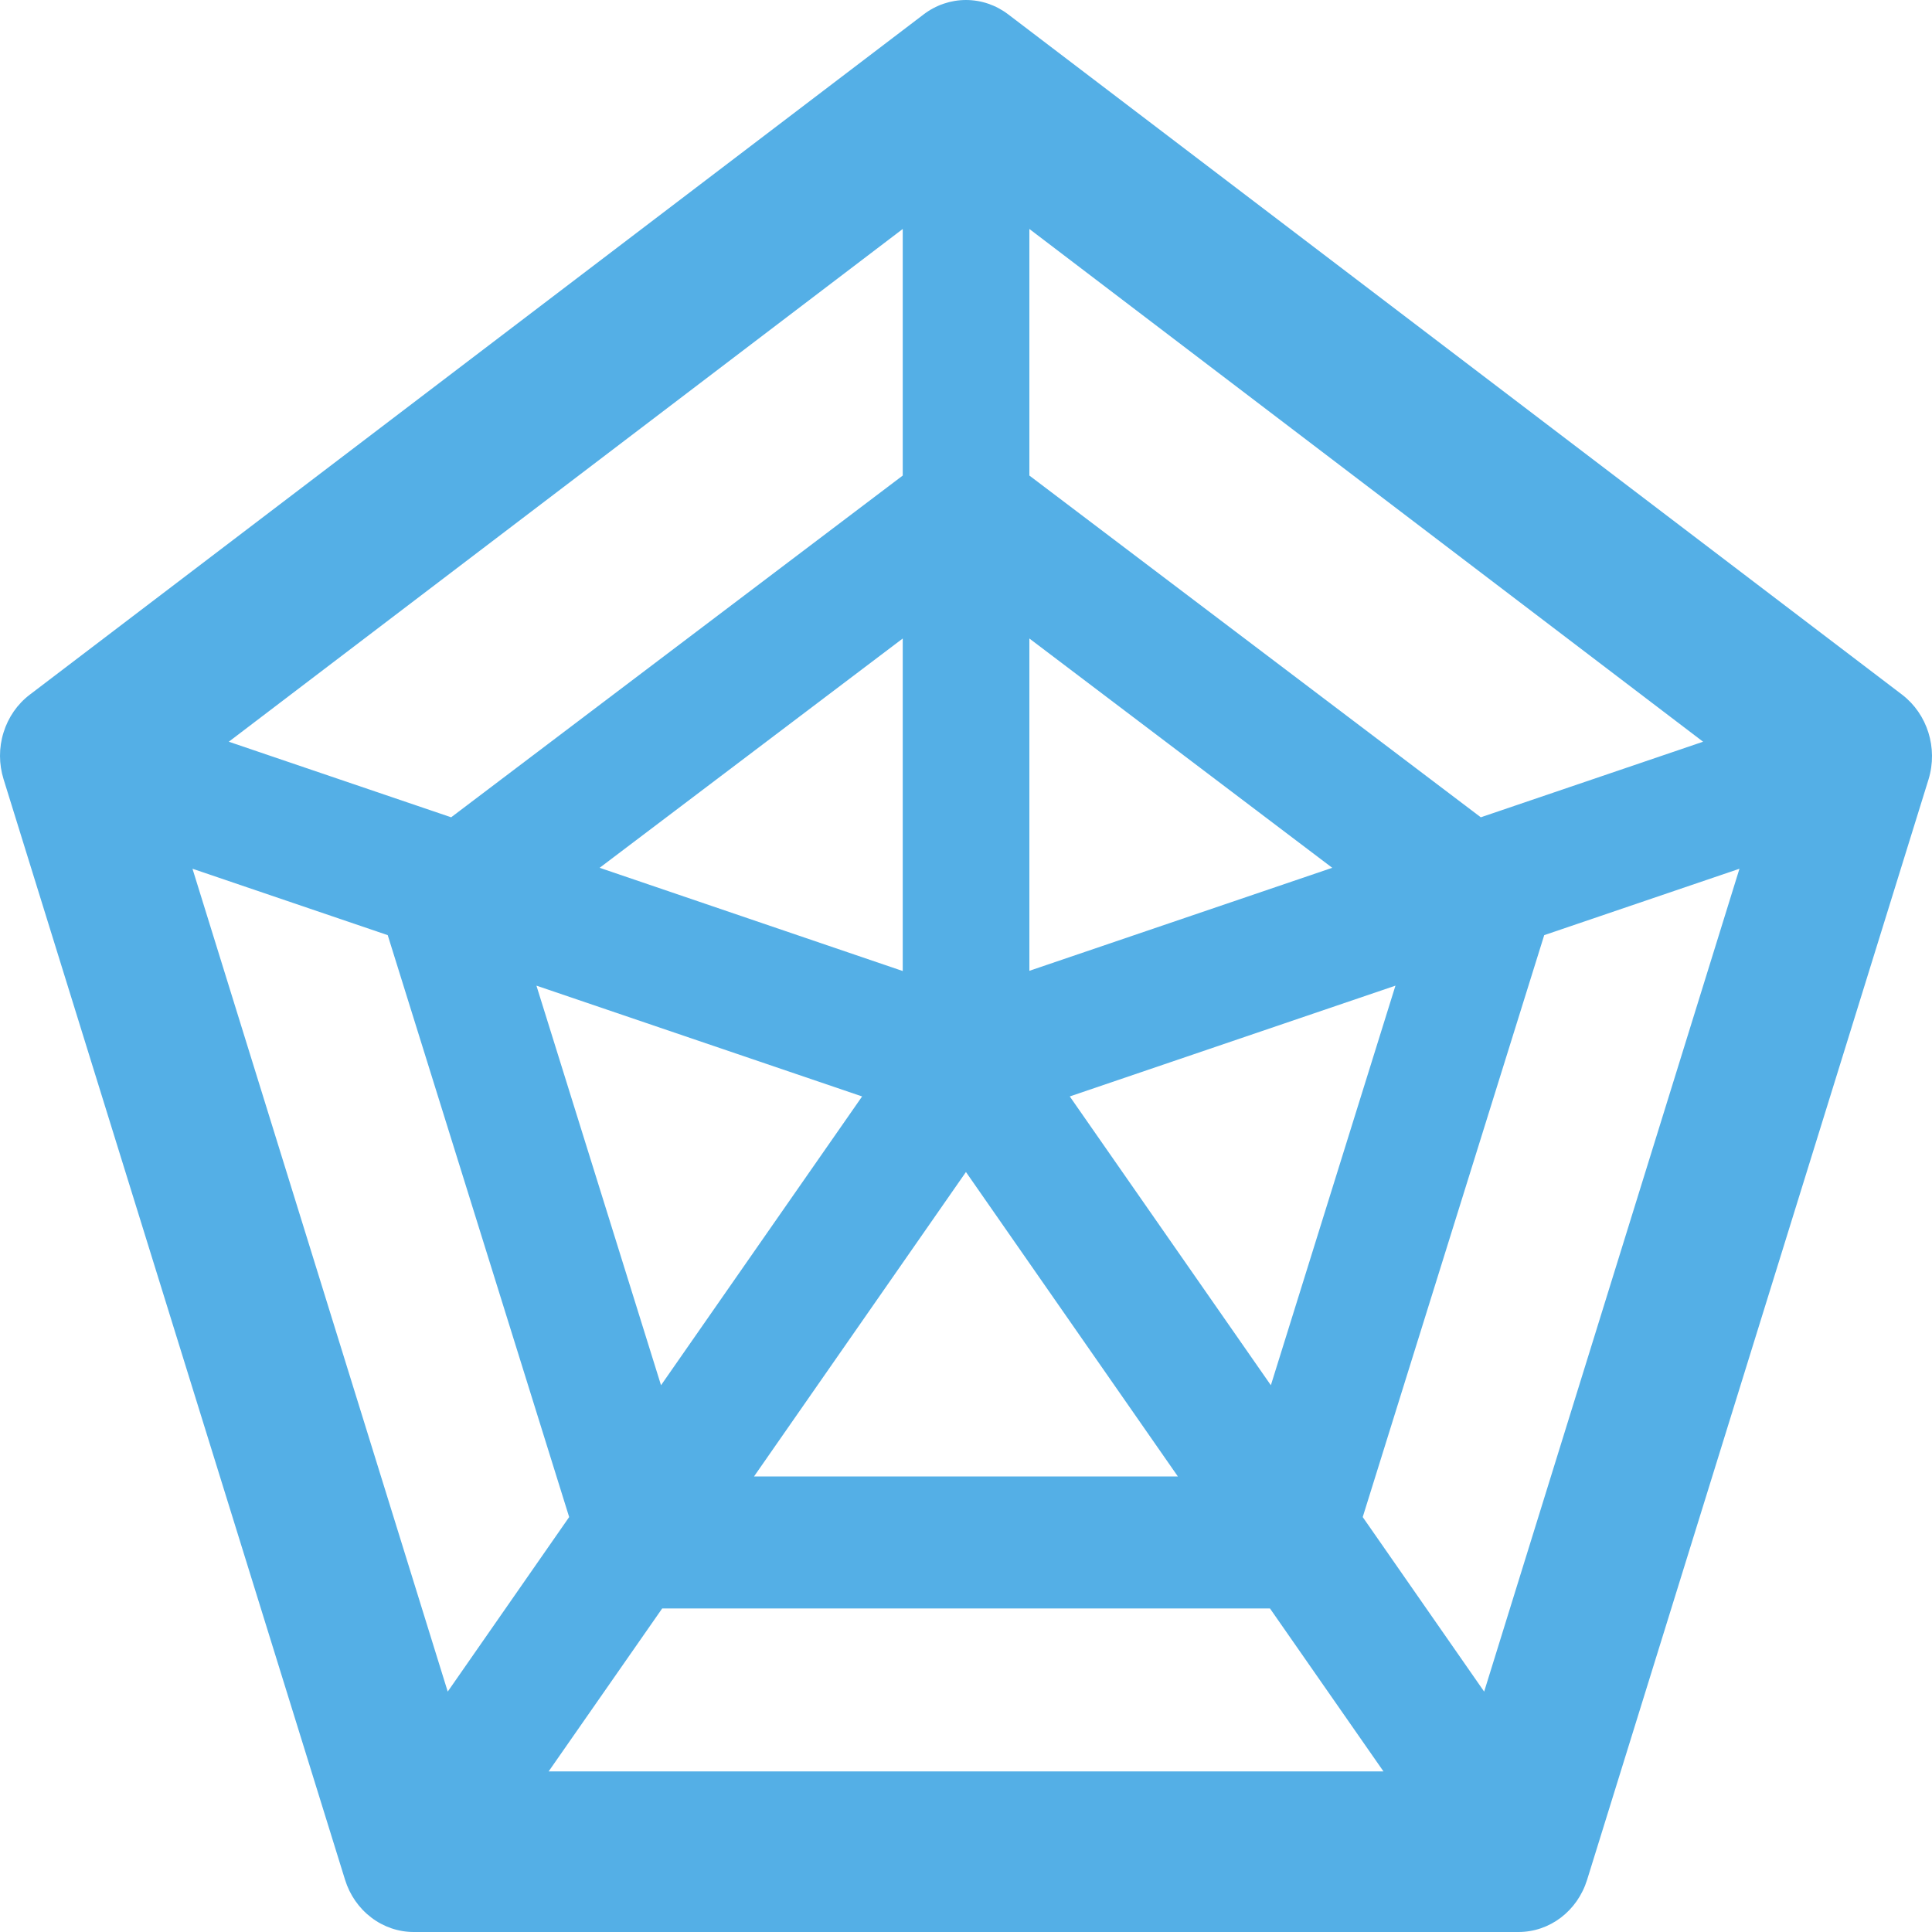 <svg width="35" height="35" viewBox="0 0 35 35" fill="none" xmlns="http://www.w3.org/2000/svg">
<path d="M34.459 12.585L18.268 0.263C18.045 0.092 17.776 0 17.499 0C17.223 0 16.953 0.092 16.73 0.263L0.539 12.585C0.315 12.755 0.149 12.995 0.064 13.27C-0.022 13.545 -0.021 13.842 0.065 14.117L6.251 34.054C6.336 34.329 6.503 34.569 6.726 34.738C6.949 34.908 7.218 35 7.494 35H27.509C28.077 35 28.576 34.619 28.752 34.054L34.938 14.117C35.11 13.552 34.917 12.936 34.459 12.585V12.585ZM30.853 13.437L26.826 14.806L18.648 8.615V4.148L30.853 13.437ZM15.618 19.863L11.975 25.095L9.718 17.856L15.618 19.863ZM10.863 15.721L16.354 11.567V17.591L10.863 15.721ZM17.499 21.232L21.338 26.747H13.66L17.499 21.232ZM18.648 11.567L24.135 15.721L18.648 17.587V11.567V11.567ZM19.38 19.863L25.28 17.856L23.023 25.095L19.38 19.863ZM16.354 4.148V8.615L8.173 14.806L4.145 13.437L16.354 4.148V4.148ZM3.487 15.738L7.024 16.941L10.311 27.483L8.111 30.645L3.487 15.738V15.738ZM9.939 32.091L11.996 29.139H23.007L25.063 32.091H9.939ZM26.887 30.645L24.687 27.483L27.975 16.941L31.512 15.738L26.887 30.645Z" fill="#54AFE6"/>
</svg>
